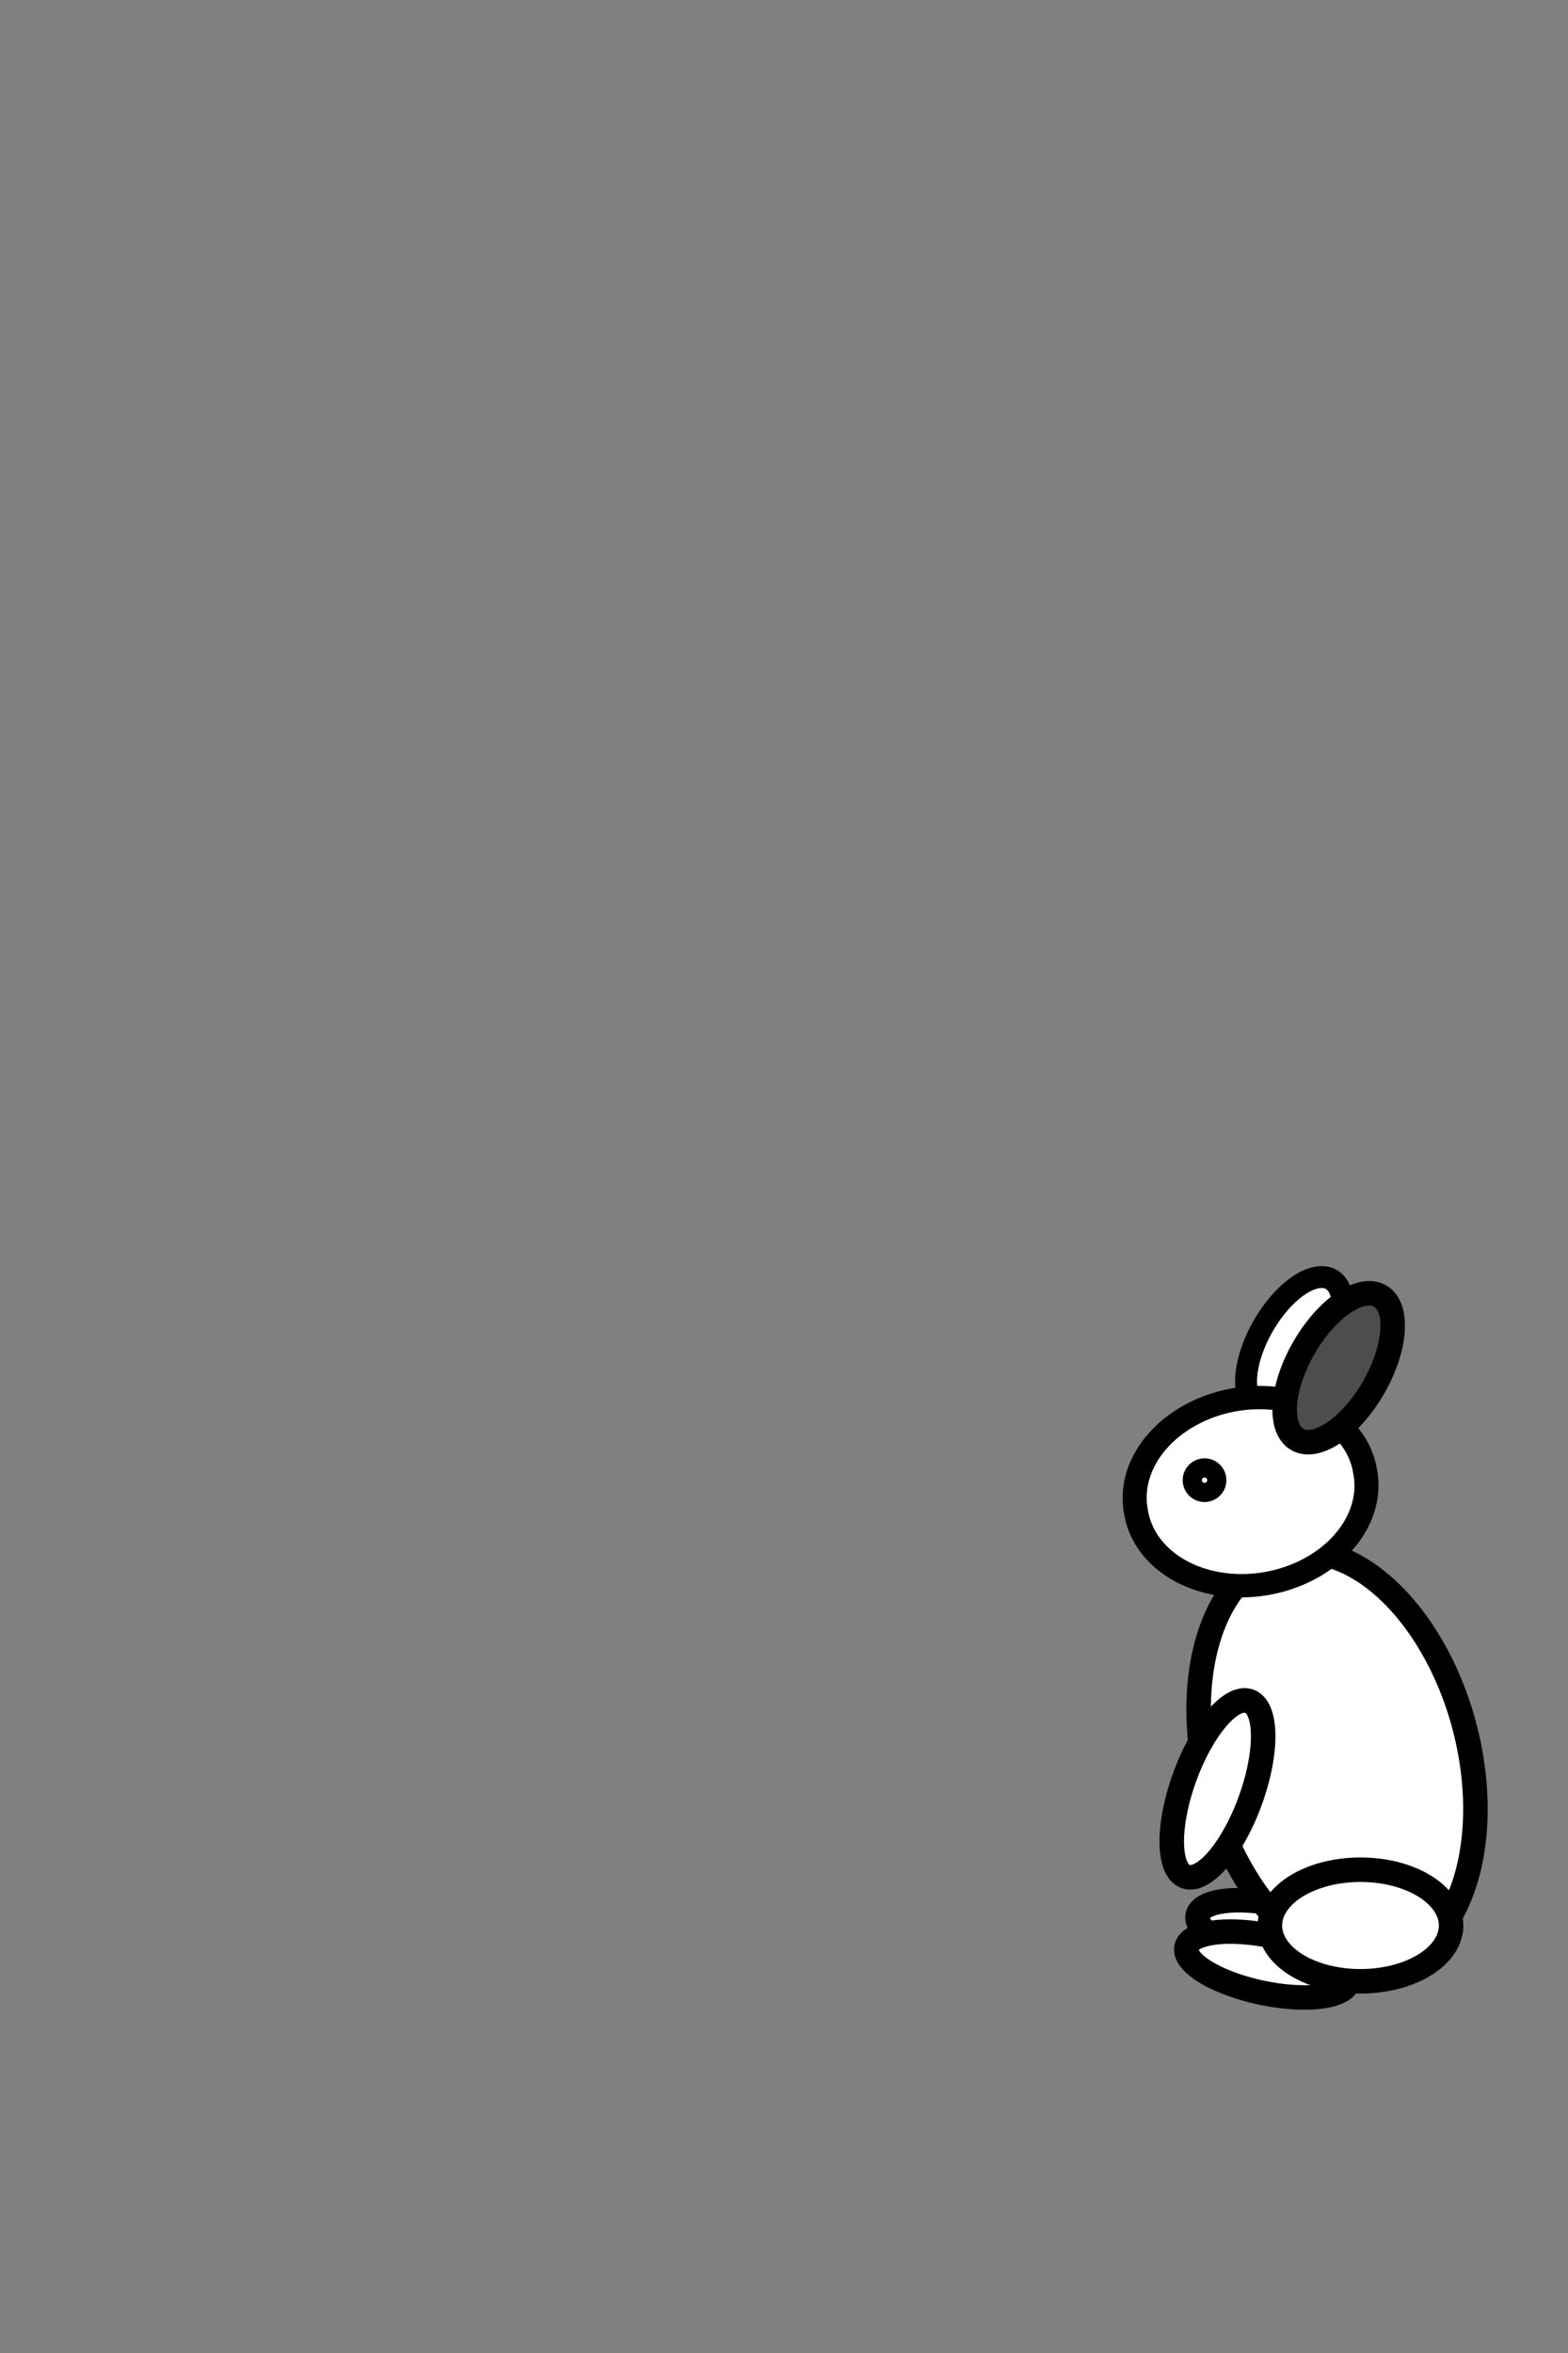 <svg xmlns="http://www.w3.org/2000/svg" xmlns:svg="http://www.w3.org/2000/svg" id="svg2" width="64" height="96" version="1.1"><rect width="100%" height="100%" fill="#808080" stroke="none"/><g id="layer1" transform="translate(0,-956.362)"><path style="fill:#fff;fill-opacity:1;stroke:#000;stroke-opacity:1" id="path3772-7-1" d="m 13.582,7.609 a 3.378,1.636 0 1 1 -6.756,0 3.378,1.636 0 1 1 6.756,0 z" transform="matrix(-0.447,0.775,0.775,0.447,51.496,999.874)"/><path transform="matrix(-0.974,-0.226,-0.226,0.974,75.914,1010.515)" style="fill:#fff;fill-opacity:1;stroke:#000;stroke-opacity:1" id="path3766-3-4" d="m 20.907,29.476 a 3.378,1.173 0 1 1 -6.756,0 3.378,1.173 0 1 1 6.756,0 z"/><path transform="matrix(-0.978,-0.207,-0.207,0.978,74.977,1011.314)" style="fill:#fff;fill-opacity:1;stroke:#000;stroke-opacity:1" id="path3766-0" d="m 20.907,29.476 a 3.378,1.173 0 1 1 -6.756,0 3.378,1.173 0 1 1 6.756,0 z"/><path style="fill:#fff;fill-opacity:1;stroke:#000;stroke-opacity:1" id="path3768-4" d="m 18.631,21.298 a 5.369,8.64 0 1 1 -10.738,0 5.369,8.64 0 1 1 10.738,0 z" transform="matrix(-0.966,0.259,0.259,0.966,61.867,1004.125)"/><path style="fill:#fff;fill-opacity:1;stroke:#000;stroke-opacity:1" id="path3792-7" d="m 21.191,22.151 a 1.422,3.804 0 1 1 -2.844,0 1.422,3.804 0 1 1 2.844,0 z" transform="matrix(-0.94,-0.342,-0.342,0.94,75.851,1015.285)"/><path style="fill:#fff;fill-opacity:1;stroke:#000;stroke-opacity:1" id="path3770-3" d="m 21.618,9.849 a 4.836,3.947 0 1 1 -9.671,0 4.836,3.947 0 1 1 9.671,0 z" transform="matrix(-0.967,0.17,0.165,0.936,65.647,1005.148)"/><path style="fill:#4d4d4b;fill-opacity:1;stroke:#000;stroke-opacity:1" id="path3772-9" d="m 13.582,7.609 a 3.378,1.636 0 1 1 -6.756,0 3.378,1.636 0 1 1 6.756,0 z" transform="matrix(-0.5,0.866,0.866,0.5,53.153,999.523)"/><path transform="matrix(-1,0,0,1,69.254,1007.045)" style="fill:#fff;fill-opacity:1;stroke:#000;stroke-opacity:1" id="path3794-7" d="m 20.48,9.707 a 0.391,0.391 0 1 1 -0.782,0 0.391,0.391 0 1 1 0.782,0 z"/><path style="fill:#fff;fill-opacity:1;stroke:#000;stroke-opacity:1" id="path3796-7" d="m 17.493,27.947 a 3.698,2.276 0 1 1 -7.396,0 3.698,2.276 0 1 1 7.396,0 z" transform="matrix(-1,0,0,1,69.325,1006.974)"/></g></svg>